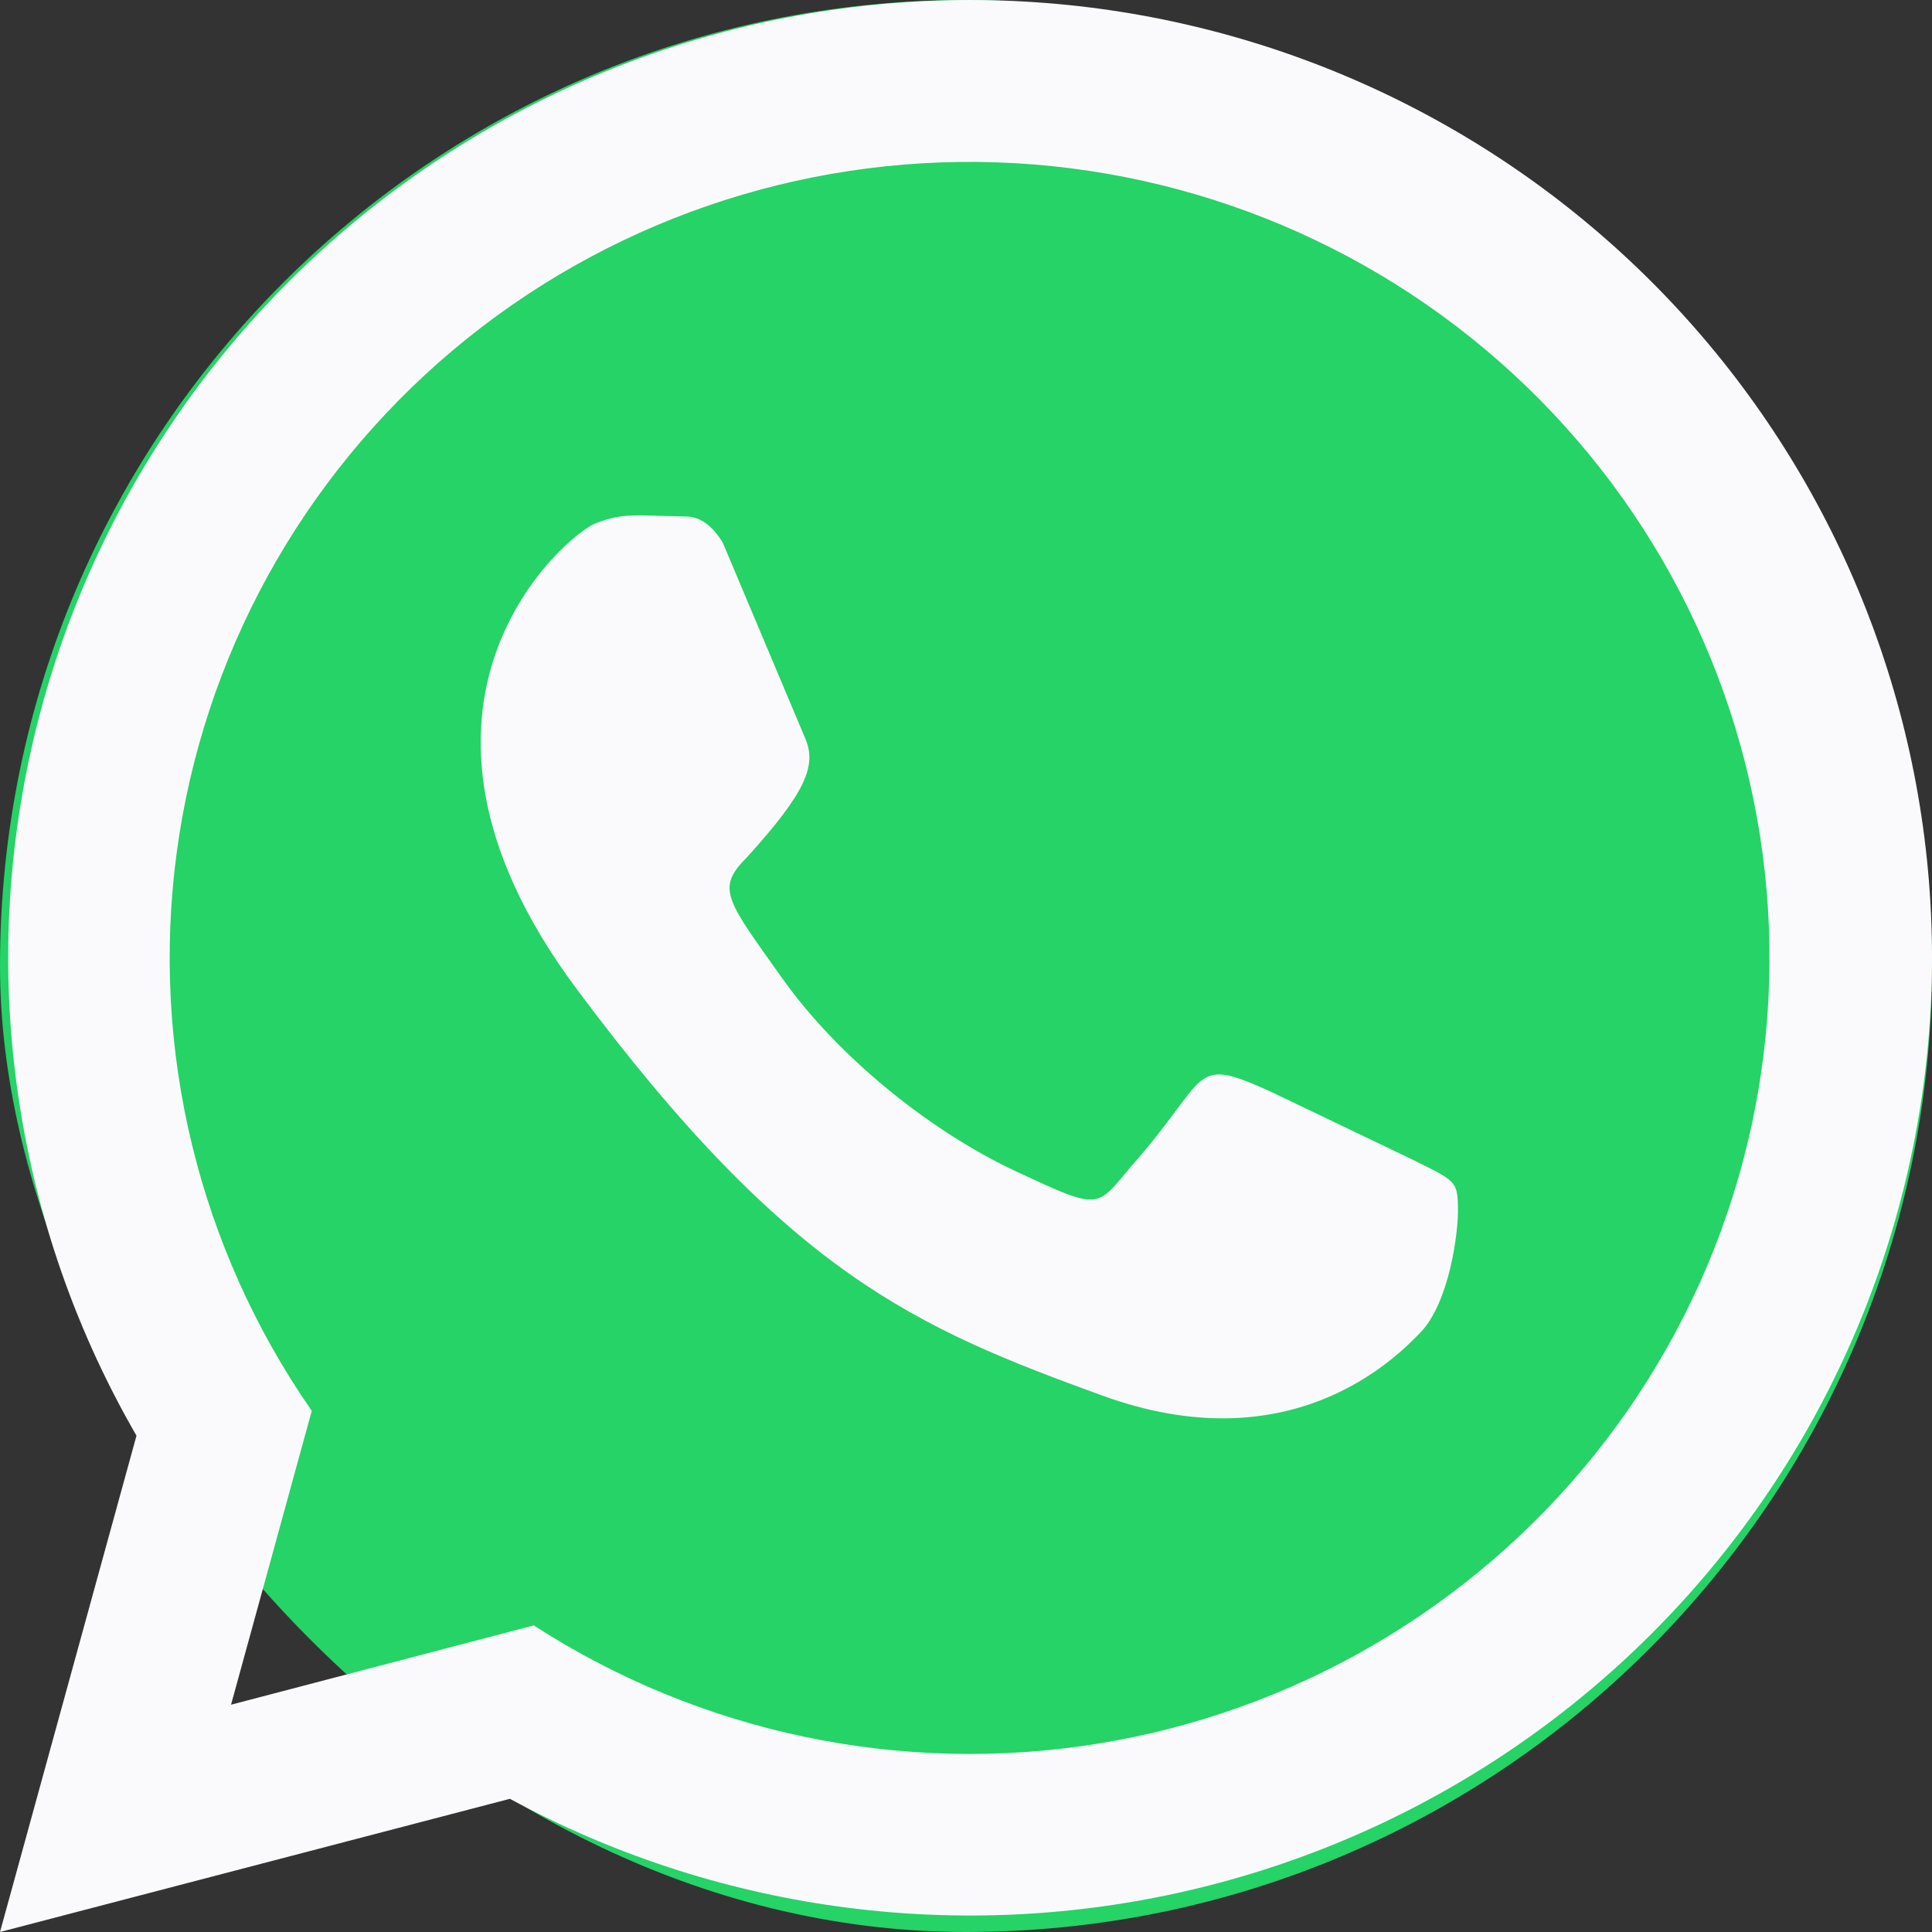 <svg xmlns="http://www.w3.org/2000/svg" width="48" height="48" fill="none">
  <rect width="100%" height="100%" fill="#333333" stroke="none"/>
  <rect width="48" height="48" fill="#25D366" rx="24"/>
  <path fill="#FAFAFC" d="M0 48L3.391 35.669C0.512 30.689 -0.461 24.84 0.653 19.201C1.767 13.563 4.893 8.517 9.453 4.994C14.013 1.472 19.699 -0.288 25.461 0.039C31.223 0.365 36.671 2.757 40.8 6.772C44.929 10.787 47.459 16.155 47.923 21.883C48.387 27.61 46.753 33.312 43.324 37.934C39.895 42.556 34.902 45.786 29.267 47.028C23.632 48.27 17.736 47.44 12.668 44.691M5.74 42.353L13.262 40.383C17.402 43.06 22.394 44.107 27.267 43.322C32.139 42.536 36.544 39.974 39.623 36.134C42.702 32.294 44.235 27.452 43.923 22.549C43.611 17.647 41.477 13.035 37.935 9.613C34.395 6.19 29.7 4.201 24.767 4.034C19.833 3.866 15.014 5.532 11.246 8.706C7.479 11.881 5.034 16.337 4.387 21.207C3.74 26.077 4.937 31.012 7.746 35.052M20.018 18.374C20.282 19.031 20.018 19.687 18.567 21.289C17.775 22.077 18.039 22.34 19.438 24.31C20.837 26.279 23.133 28.118 25.244 29.103C27.356 30.088 27.224 30.022 28.108 28.972C30.087 26.739 29.559 26.214 31.539 27.107L35.102 28.814C36.157 29.339 36.21 29.339 36.223 29.996C36.237 30.652 35.999 32.36 35.3 33.095C34.6 33.831 32.001 36.352 27.382 34.671C22.763 32.99 19.596 31.651 14.318 24.559C9.039 17.468 14.107 13.266 14.793 13.003C15.479 12.74 15.717 12.806 17.036 12.832C17.388 12.832 17.696 13.051 17.96 13.489"/>
</svg>
